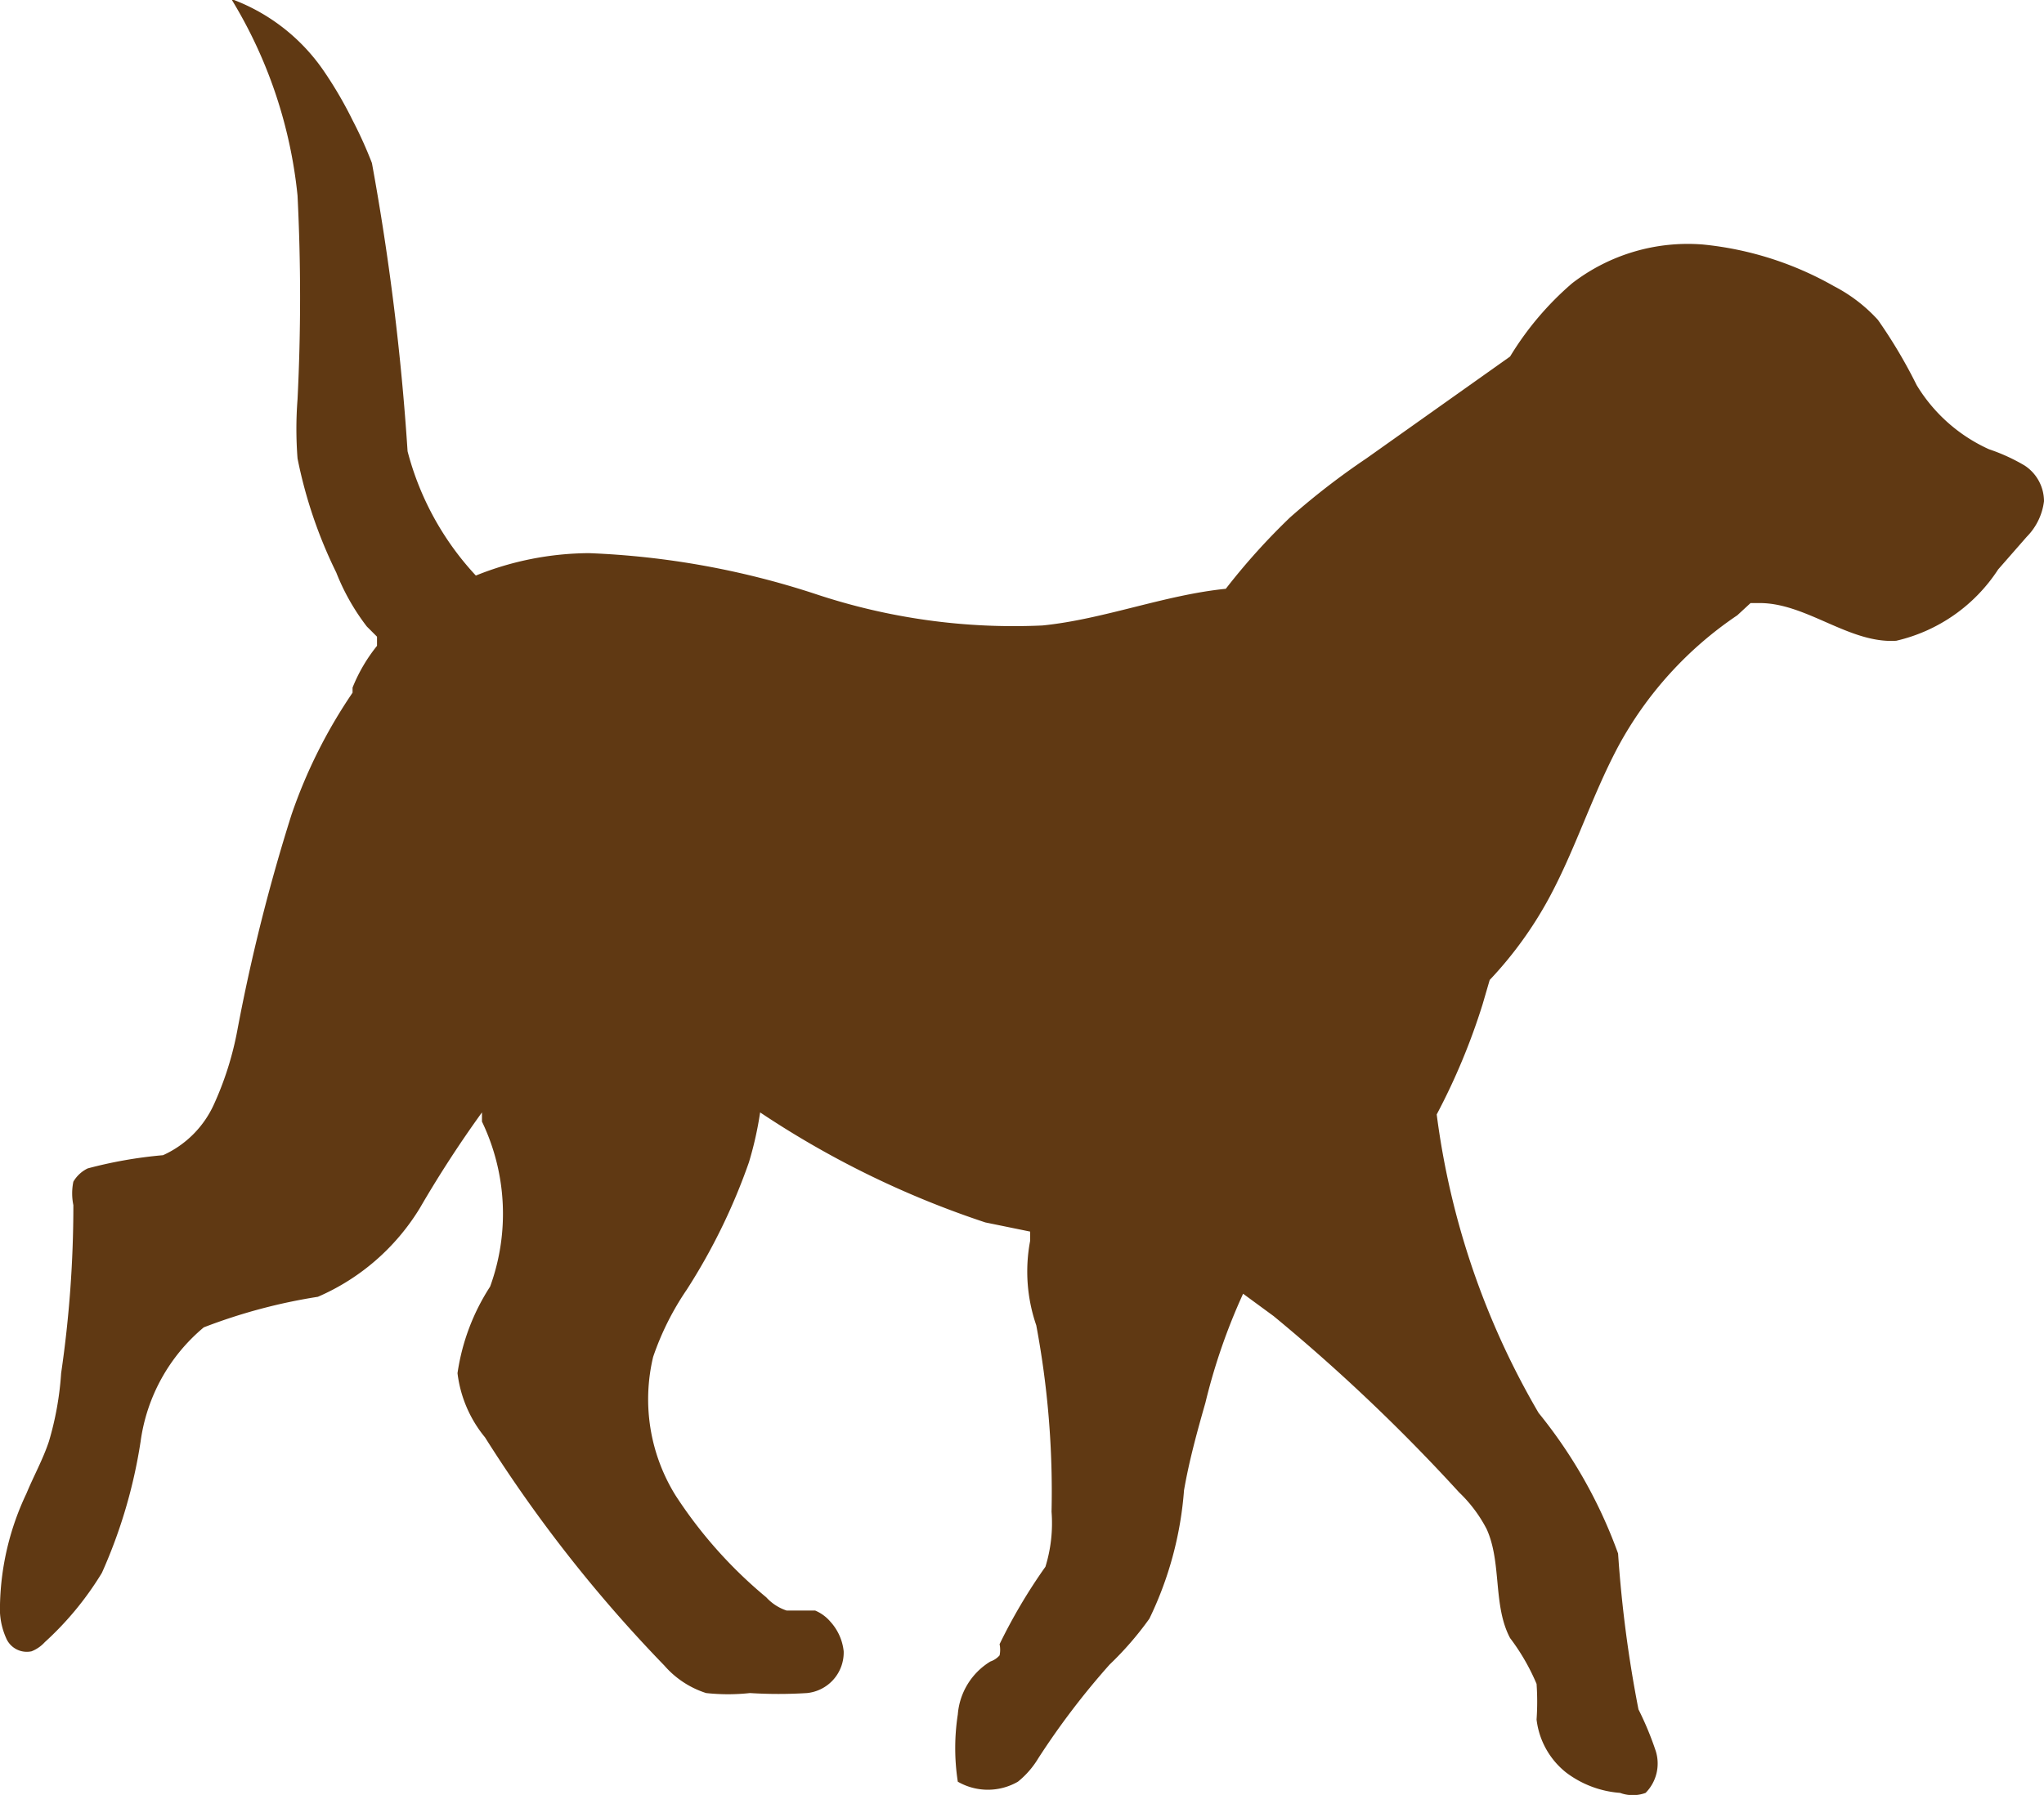 <svg id="Layer_1" data-name="Layer 1" xmlns="http://www.w3.org/2000/svg" viewBox="0 0 20.06 17.62"><defs><style>.cls-1{fill:#603913;}</style></defs><title>Untitled-24</title><path class="cls-1" d="M19.87,5.65a1.83,1.83,0,0,0-.35-0.16,1.6,1.6,0,0,1-.71-0.63,4.9,4.9,0,0,0-.38-0.64A1.54,1.54,0,0,0,18,3.89a3.24,3.24,0,0,0-1.29-.41,1.86,1.86,0,0,0-1.28.38,3,3,0,0,0-.61.72l-1.41,1a7.24,7.24,0,0,0-.75.58,6.44,6.44,0,0,0-.63.7c-0.6.06-1.2,0.3-1.8,0.36A6.15,6.15,0,0,1,8,6.91a8.11,8.11,0,0,0-2.22-.4,3,3,0,0,0-1.11.22A2.84,2.84,0,0,1,4,5.51a24.61,24.61,0,0,0-.35-2.83,4.14,4.14,0,0,0-.19-0.42,3.93,3.93,0,0,0-.28-0.48,1.89,1.89,0,0,0-.91-0.71A4.58,4.58,0,0,1,2.92,3a20,20,0,0,1,0,2,3.79,3.79,0,0,0,0,.58,4.55,4.55,0,0,0,.38,1.12,2.17,2.17,0,0,0,.3.53l0.1,0.1L3.7,7.42a1.6,1.6,0,0,0-.24.41l0,0.05a5,5,0,0,0-.6,1.2,18.08,18.08,0,0,0-.53,2.11,3.14,3.14,0,0,1-.23.73,1,1,0,0,1-.5.5,4.32,4.32,0,0,0-.74.13,0.33,0.33,0,0,0-.14.13,0.57,0.57,0,0,0,0,.23q0,0.83-.12,1.65a3.05,3.05,0,0,1-.12.67c-0.06.18-.15,0.34-0.22,0.51A2.67,2.67,0,0,0,0,16.83a0.71,0.71,0,0,0,.06.33,0.22,0.22,0,0,0,.25.13A0.35,0.35,0,0,0,.44,17.2,3.07,3.07,0,0,0,1,16.52a5,5,0,0,0,.38-1.29A1.77,1.77,0,0,1,2,14.11a5.45,5.45,0,0,1,1.12-.3,2.19,2.19,0,0,0,1-.87A11.26,11.26,0,0,1,4.73,12l0,0.09a2.09,2.09,0,0,1,.08,1.62,2.12,2.12,0,0,0-.32.85,1.22,1.22,0,0,0,.27.63,13.74,13.74,0,0,0,1.76,2.24,0.91,0.91,0,0,0,.41.27,2,2,0,0,0,.43,0,4.5,4.5,0,0,0,.56,0,0.4,0.4,0,0,0,.36-0.41A0.51,0.51,0,0,0,8.15,17,0.4,0.4,0,0,0,8,16.89c-0.09,0-.19,0-0.28,0a0.47,0.47,0,0,1-.2-0.13,4.43,4.43,0,0,1-.89-1,1.79,1.79,0,0,1-.22-1.36,2.73,2.73,0,0,1,.33-0.66,5.93,5.93,0,0,0,.61-1.25A3.45,3.45,0,0,0,7.46,12a9.15,9.15,0,0,0,2.21,1.08l0.44,0.09,0,0.09a1.62,1.62,0,0,0,.06.83,8.83,8.83,0,0,1,.15,1.83,1.45,1.45,0,0,1-.06.54,5.39,5.39,0,0,0-.45.76,0.27,0.27,0,0,1,0,.11,0.21,0.21,0,0,1-.09.06,0.67,0.67,0,0,0-.32.52,2.16,2.16,0,0,0,0,.66,0.59,0.59,0,0,0,.59,0,0.87,0.87,0,0,0,.2-0.23,7.52,7.52,0,0,1,.7-0.92,3.17,3.17,0,0,0,.39-0.45,3.49,3.49,0,0,0,.34-1.26c0.05-.29.13-0.58,0.21-0.86a5.9,5.9,0,0,1,.37-1.07L12.5,14a17.79,17.79,0,0,1,1.82,1.73,1.37,1.37,0,0,1,.27.36c0.15,0.33.06,0.75,0.23,1.07a2.09,2.09,0,0,1,.26.45,2.51,2.51,0,0,1,0,.35,0.78,0.78,0,0,0,.29.52,1,1,0,0,0,.53.2,0.36,0.36,0,0,0,.25,0,0.41,0.41,0,0,0,.1-0.41,3.09,3.09,0,0,0-.17-0.41,12.25,12.25,0,0,1-.2-1.53,4.74,4.74,0,0,0-.78-1.38,7.76,7.76,0,0,1-1-2.93,6.35,6.35,0,0,0,.45-1.08l0.07-.24a3.81,3.81,0,0,0,.58-0.8c0.26-.48.42-1,0.68-1.49a3.64,3.64,0,0,1,1.17-1.29L17.18,7h0.09c0.46,0,.88.4,1.34,0.37a1.63,1.63,0,0,0,1-.7l0.28-.32A0.6,0.6,0,0,0,20.06,6,0.42,0.42,0,0,0,19.87,5.65Z" transform="translate(0 -1.08)"/></svg>